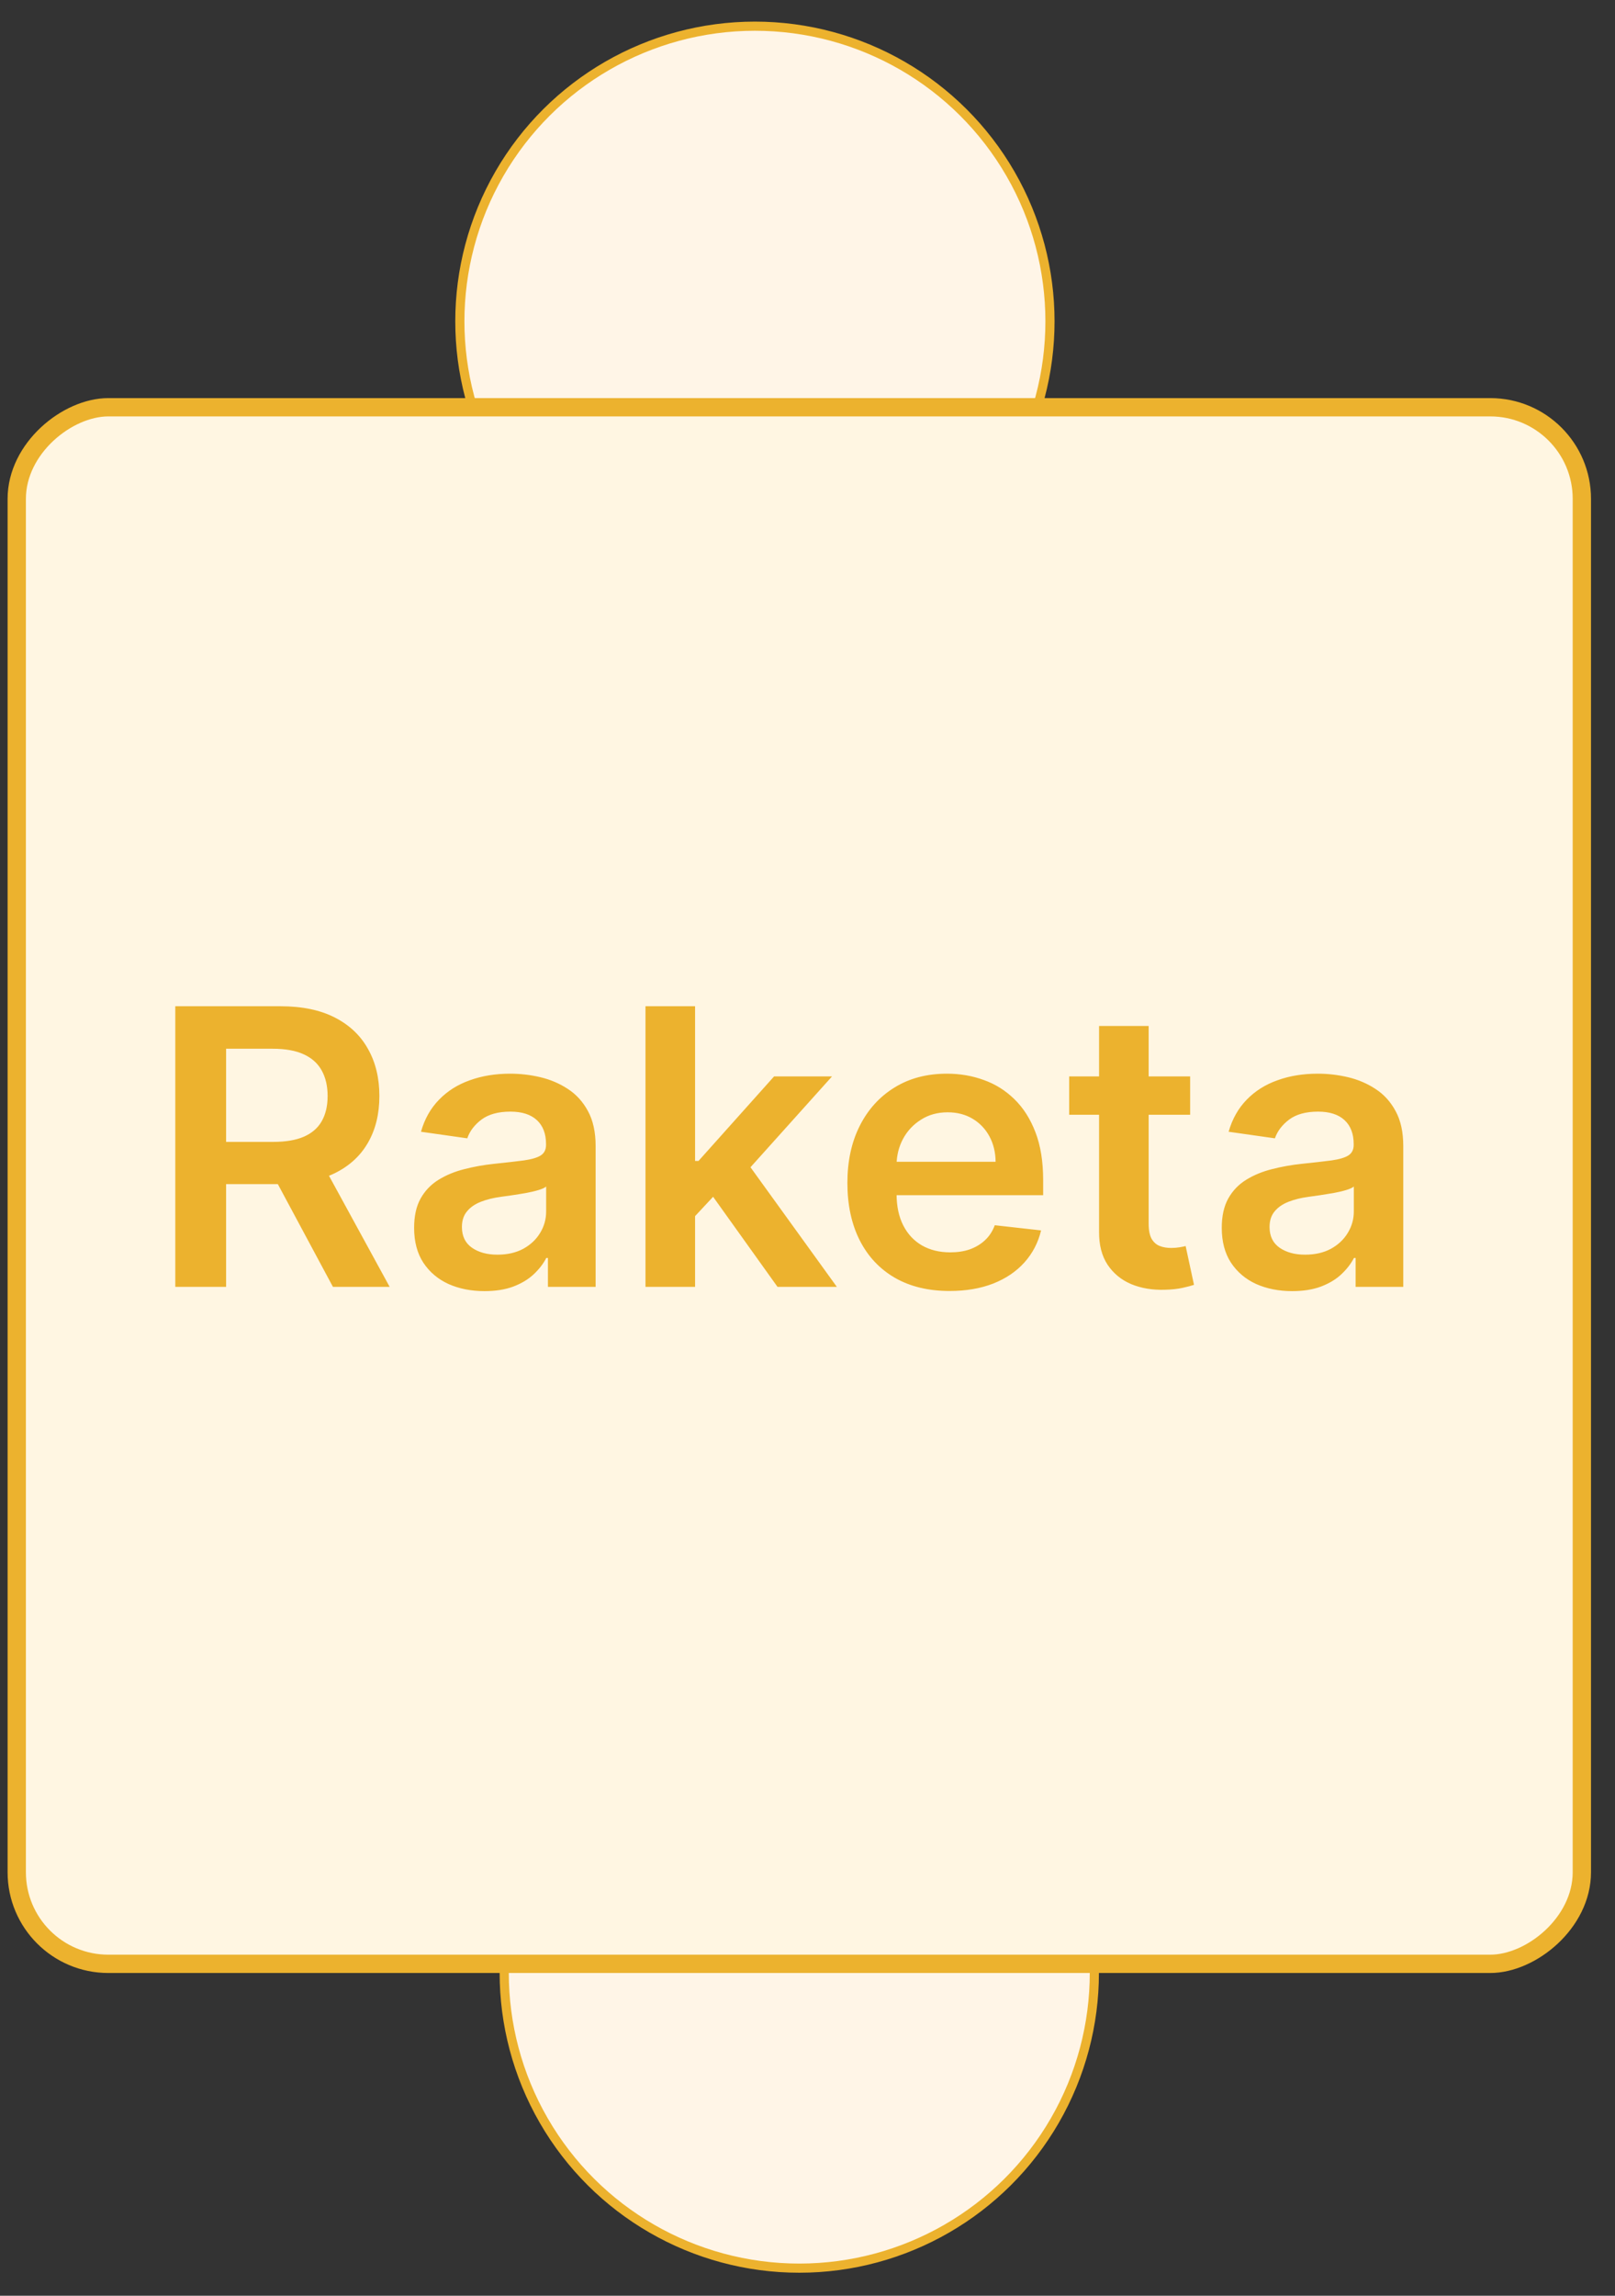 <svg width="57" height="81" viewBox="0 0 57 81" fill="none" xmlns="http://www.w3.org/2000/svg">
<rect x="0" y="0" width="57" height="81" fill="#333333" stroke="none"/>
<circle cx="28.21" cy="69.612" r="10.414" transform="rotate(90 28.21 69.612)" fill="#FFF5E7" stroke="#ECB22E" stroke-width="0.323"/>
<circle cx="26.644" cy="11.338" r="10.414" transform="rotate(90 26.644 11.338)" fill="#FFF5E7" stroke="#ECB22E" stroke-width="0.323"/>
<rect x="55.83" y="14.369" width="54.92" height="55.239" rx="3.232" transform="rotate(90 55.83 14.369)" fill="#FFF6E2" stroke="#ECB22E" stroke-width="0.646"/>
<path d="M6.187 45.404V35.503H9.9C10.66 35.503 11.298 35.635 11.814 35.899C12.333 36.164 12.725 36.534 12.989 37.011C13.257 37.485 13.39 38.038 13.39 38.67C13.39 39.304 13.255 39.856 12.984 40.323C12.717 40.787 12.322 41.147 11.8 41.401C11.277 41.653 10.636 41.778 9.875 41.778H7.231V40.289H9.634C10.079 40.289 10.443 40.228 10.726 40.105C11.01 39.98 11.22 39.798 11.355 39.559C11.493 39.317 11.563 39.021 11.563 38.67C11.563 38.318 11.493 38.019 11.355 37.77C11.216 37.519 11.005 37.329 10.722 37.2C10.438 37.068 10.072 37.002 9.624 37.002H7.98V45.404H6.187ZM11.302 40.918L13.753 45.404H11.751L9.344 40.918H11.302ZM17.101 45.554C16.63 45.554 16.206 45.47 15.829 45.303C15.456 45.132 15.159 44.88 14.94 44.549C14.724 44.217 14.616 43.807 14.616 43.321C14.616 42.901 14.693 42.555 14.848 42.281C15.003 42.007 15.214 41.788 15.481 41.624C15.749 41.459 16.05 41.335 16.385 41.251C16.724 41.164 17.073 41.101 17.434 41.063C17.87 41.018 18.223 40.977 18.493 40.942C18.764 40.903 18.961 40.845 19.083 40.768C19.209 40.687 19.272 40.563 19.272 40.396V40.367C19.272 40.002 19.164 39.72 18.948 39.52C18.732 39.321 18.421 39.221 18.015 39.221C17.586 39.221 17.246 39.314 16.994 39.501C16.746 39.688 16.579 39.909 16.492 40.163L14.858 39.931C14.986 39.48 15.199 39.103 15.496 38.8C15.792 38.494 16.155 38.265 16.584 38.114C17.012 37.959 17.486 37.882 18.005 37.882C18.363 37.882 18.719 37.923 19.073 38.007C19.428 38.091 19.752 38.23 20.045 38.423C20.338 38.613 20.574 38.873 20.751 39.201C20.931 39.53 21.022 39.941 21.022 40.434V45.404H19.339V44.384H19.281C19.175 44.59 19.025 44.784 18.832 44.964C18.642 45.142 18.401 45.285 18.111 45.395C17.825 45.501 17.488 45.554 17.101 45.554ZM17.555 44.268C17.907 44.268 18.211 44.199 18.469 44.06C18.727 43.918 18.925 43.731 19.064 43.499C19.206 43.267 19.276 43.014 19.276 42.74V41.865C19.222 41.91 19.128 41.952 18.996 41.991C18.867 42.03 18.722 42.063 18.561 42.093C18.4 42.121 18.24 42.147 18.082 42.17C17.924 42.193 17.787 42.212 17.671 42.228C17.41 42.263 17.177 42.321 16.97 42.402C16.764 42.483 16.601 42.595 16.482 42.74C16.363 42.882 16.303 43.066 16.303 43.291C16.303 43.614 16.421 43.857 16.656 44.022C16.891 44.186 17.191 44.268 17.555 44.268ZM24.377 43.074L24.372 40.961H24.653L27.321 37.978H29.366L26.084 41.633H25.721L24.377 43.074ZM22.782 45.404V35.503H24.532V45.404H22.782ZM27.442 45.404L25.025 42.025L26.205 40.792L29.536 45.404H27.442ZM33.515 45.549C32.77 45.549 32.127 45.395 31.586 45.085C31.047 44.773 30.633 44.331 30.343 43.761C30.053 43.187 29.908 42.511 29.908 41.735C29.908 40.971 30.053 40.3 30.343 39.724C30.636 39.143 31.046 38.692 31.571 38.37C32.096 38.044 32.714 37.882 33.423 37.882C33.88 37.882 34.312 37.956 34.718 38.104C35.128 38.249 35.489 38.475 35.801 38.781C36.117 39.087 36.365 39.477 36.546 39.951C36.727 40.421 36.817 40.982 36.817 41.633V42.17H30.73V40.99H35.139C35.136 40.655 35.063 40.357 34.922 40.096C34.78 39.831 34.581 39.624 34.327 39.472C34.075 39.321 33.782 39.245 33.447 39.245C33.089 39.245 32.775 39.332 32.504 39.506C32.233 39.677 32.022 39.902 31.871 40.183C31.723 40.46 31.647 40.765 31.644 41.097V42.126C31.644 42.558 31.723 42.929 31.881 43.238C32.038 43.545 32.259 43.78 32.543 43.944C32.827 44.105 33.158 44.186 33.539 44.186C33.793 44.186 34.024 44.151 34.23 44.08C34.436 44.005 34.615 43.898 34.767 43.756C34.918 43.614 35.033 43.438 35.11 43.229L36.744 43.412C36.641 43.844 36.444 44.221 36.154 44.544C35.867 44.863 35.5 45.111 35.052 45.288C34.604 45.462 34.092 45.549 33.515 45.549ZM42.005 37.978V39.332H37.736V37.978H42.005ZM38.791 36.199H40.541V43.171C40.541 43.406 40.576 43.587 40.647 43.712C40.721 43.835 40.818 43.918 40.937 43.964C41.056 44.009 41.188 44.031 41.334 44.031C41.443 44.031 41.543 44.023 41.633 44.007C41.727 43.991 41.798 43.977 41.846 43.964L42.141 45.332C42.047 45.364 41.914 45.4 41.74 45.438C41.569 45.477 41.359 45.499 41.111 45.506C40.673 45.519 40.278 45.453 39.927 45.308C39.575 45.159 39.297 44.931 39.09 44.621C38.887 44.312 38.787 43.925 38.791 43.461V36.199ZM45.606 45.554C45.136 45.554 44.712 45.47 44.335 45.303C43.961 45.132 43.664 44.88 43.445 44.549C43.229 44.217 43.121 43.807 43.121 43.321C43.121 42.901 43.199 42.555 43.353 42.281C43.508 42.007 43.719 41.788 43.986 41.624C44.254 41.459 44.555 41.335 44.891 41.251C45.229 41.164 45.579 41.101 45.94 41.063C46.375 41.018 46.728 40.977 46.999 40.942C47.269 40.903 47.466 40.845 47.588 40.768C47.714 40.687 47.777 40.563 47.777 40.396V40.367C47.777 40.002 47.669 39.72 47.453 39.52C47.237 39.321 46.926 39.221 46.52 39.221C46.091 39.221 45.751 39.314 45.5 39.501C45.252 39.688 45.084 39.909 44.997 40.163L43.363 39.931C43.492 39.48 43.705 39.103 44.001 38.8C44.298 38.494 44.66 38.265 45.089 38.114C45.517 37.959 45.991 37.882 46.51 37.882C46.868 37.882 47.224 37.923 47.579 38.007C47.933 38.091 48.257 38.23 48.55 38.423C48.844 38.613 49.079 38.873 49.256 39.201C49.437 39.53 49.527 39.941 49.527 40.434V45.404H47.845V44.384H47.787C47.68 44.59 47.53 44.784 47.337 44.964C47.147 45.142 46.907 45.285 46.617 45.395C46.33 45.501 45.993 45.554 45.606 45.554ZM46.061 44.268C46.412 44.268 46.717 44.199 46.974 44.06C47.232 43.918 47.43 43.731 47.569 43.499C47.711 43.267 47.782 43.014 47.782 42.74V41.865C47.727 41.91 47.633 41.952 47.501 41.991C47.372 42.03 47.227 42.063 47.066 42.093C46.905 42.121 46.745 42.147 46.588 42.17C46.43 42.193 46.293 42.212 46.177 42.228C45.916 42.263 45.682 42.321 45.476 42.402C45.269 42.483 45.107 42.595 44.987 42.74C44.868 42.882 44.808 43.066 44.808 43.291C44.808 43.614 44.926 43.857 45.161 44.022C45.397 44.186 45.696 44.268 46.061 44.268Z" fill="#ECB22E"/>
</svg>
